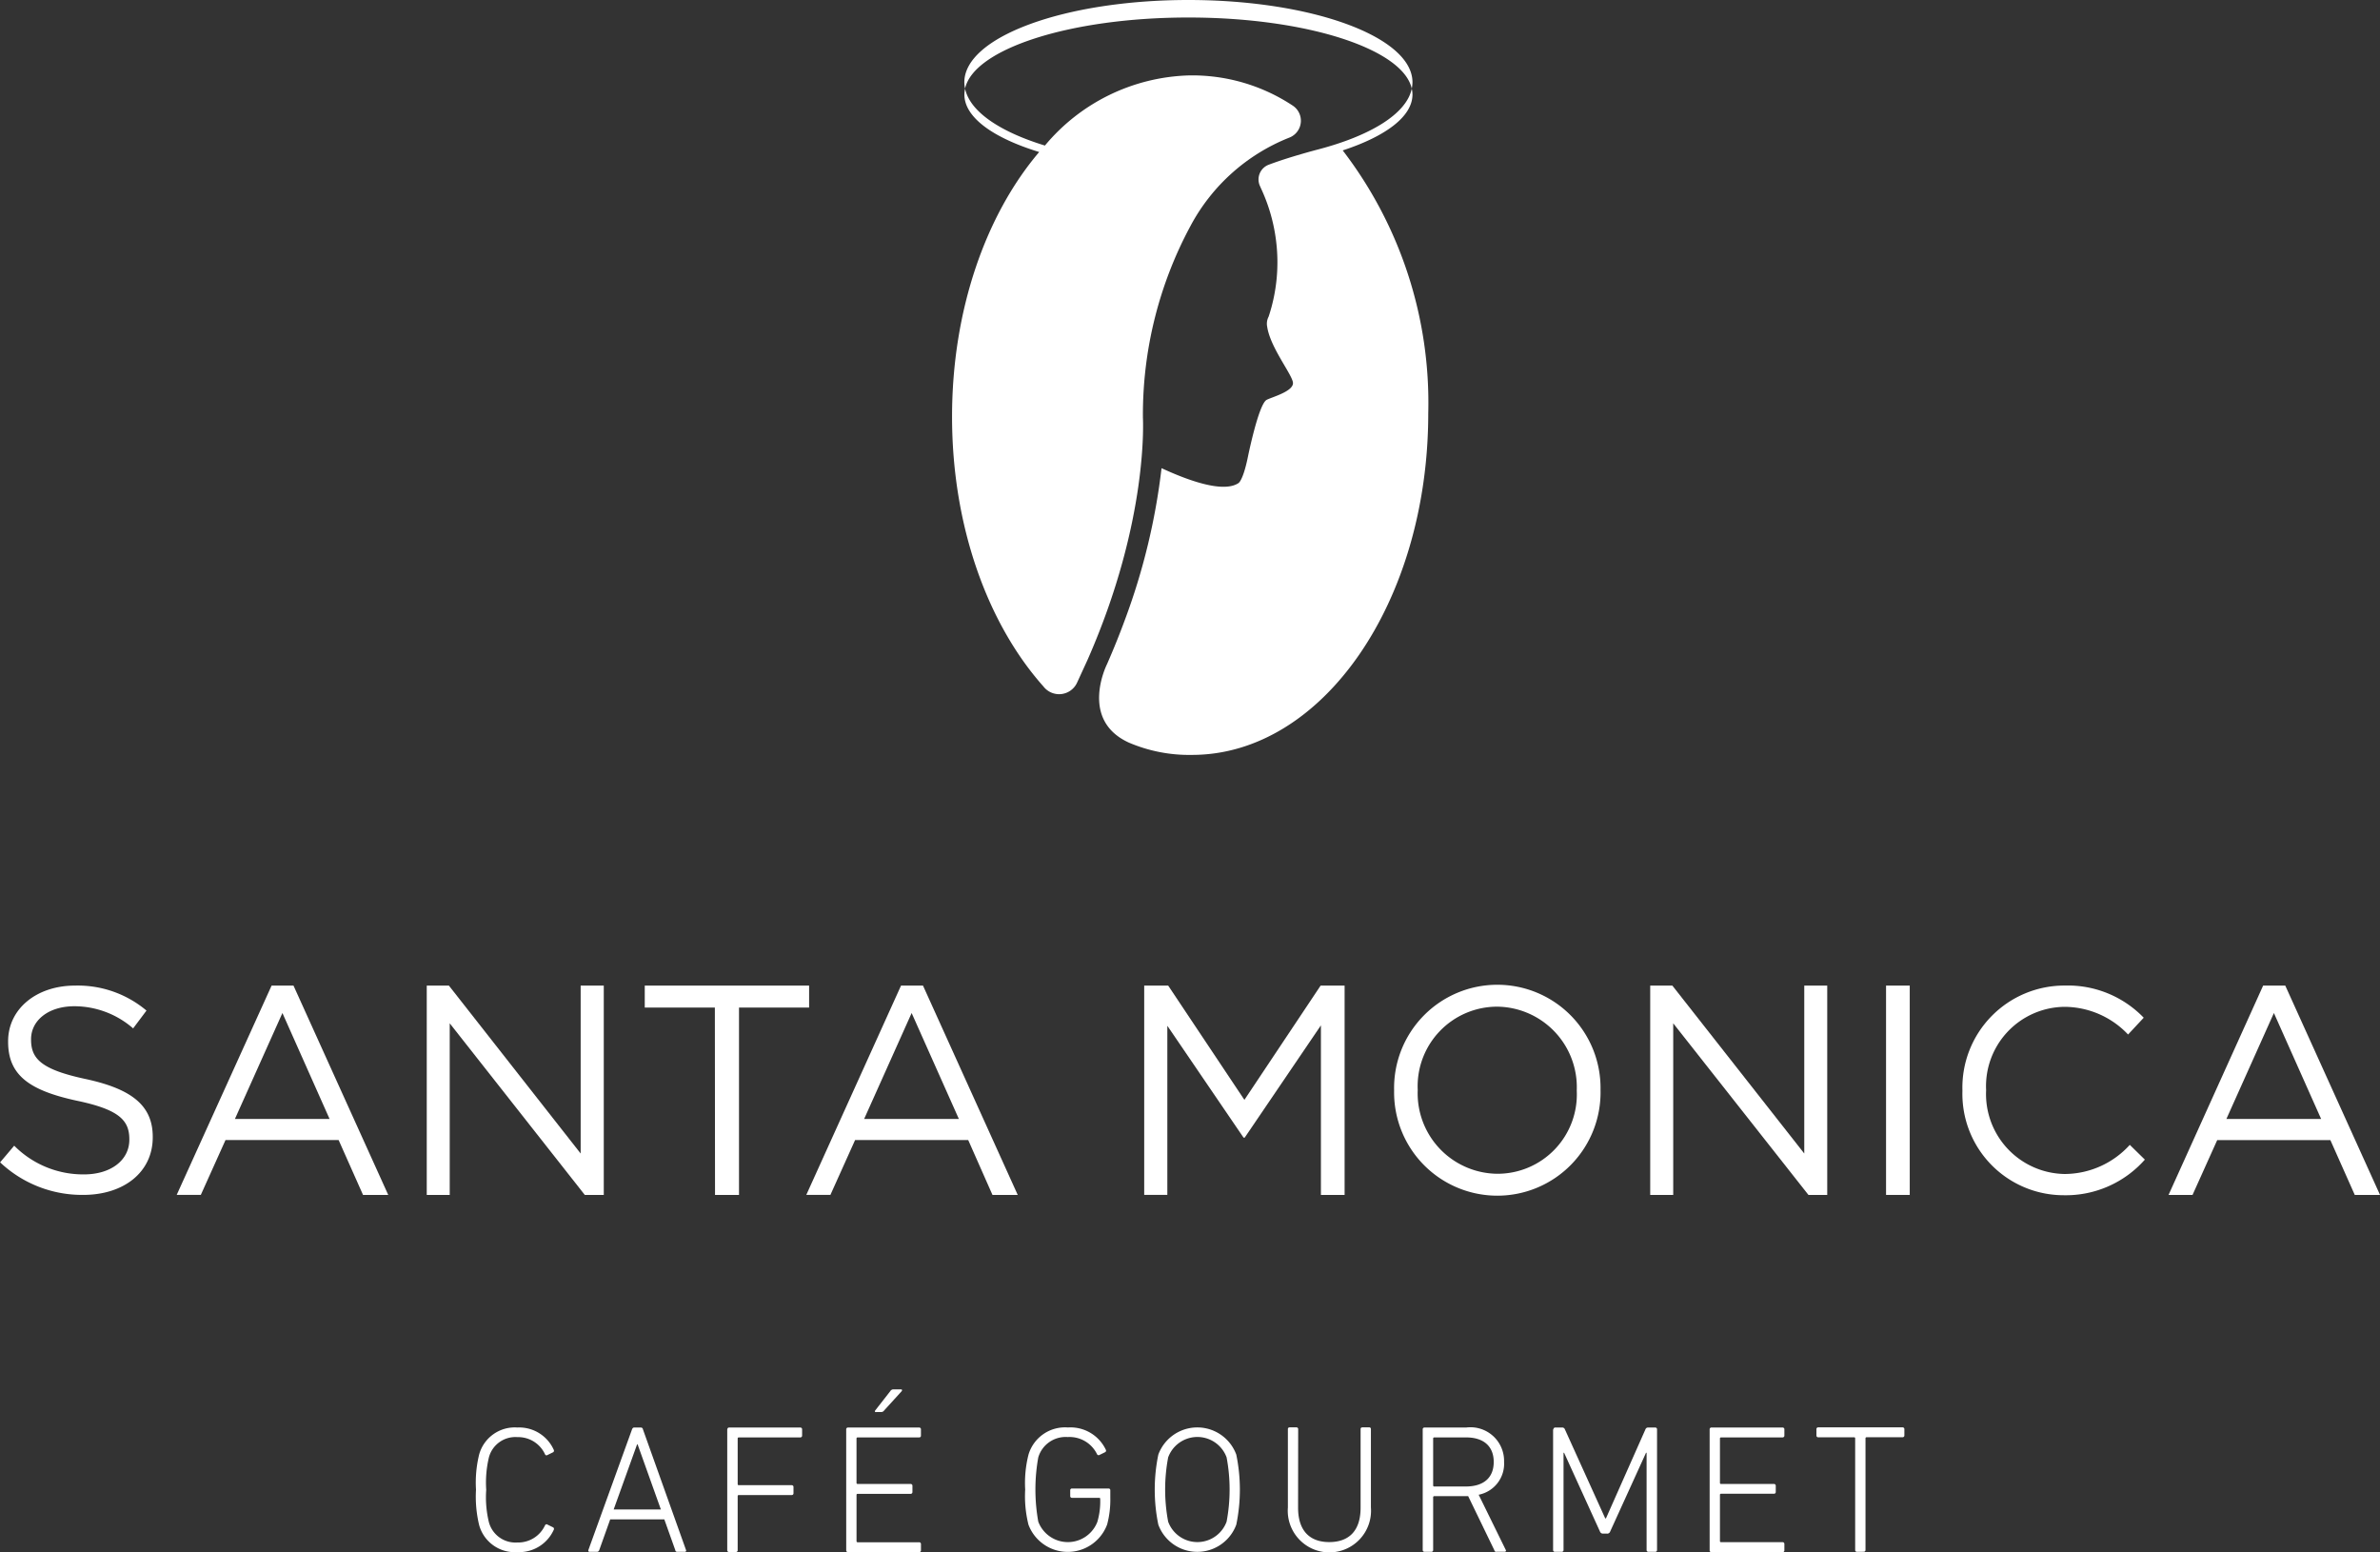 <svg xmlns="http://www.w3.org/2000/svg" width="129.001" height="84.123" viewBox="0 0 129.001 84.123"><rect x="0" y="0" width="129.001" height="84.123" fill="#333333" stroke="none"/><g data-name="logo_santamonica (1) (1)"><g data-name="Group 1178"><path data-name="Path 817" d="M25.8 80.731a6.366 6.366 0 0 1 .171-1.906 2 2 0 0 1 2.07-1.463 2.055 2.055 0 0 1 1.976 1.214.1.1 0 0 1-.031.124l-.319.156a.085.085 0 0 1-.124-.039 1.6 1.6 0 0 0-1.5-.934 1.483 1.483 0 0 0-1.541 1.089 5.9 5.9 0 0 0-.148 1.766 5.7 5.7 0 0 0 .148 1.766 1.491 1.491 0 0 0 1.541 1.089 1.6 1.6 0 0 0 1.5-.934c.031-.047.078-.07.124-.039l.319.156a.1.1 0 0 1 .031.124 2.055 2.055 0 0 1-1.976 1.214 2 2 0 0 1-2.07-1.463 6.58 6.58 0 0 1-.171-1.922" fill="#fff"/><g data-name="Group 1170"><path data-name="Path 818" d="M34.257 77.463c.023-.062.062-.1.117-.1h.358a.112.112 0 0 1 .117.1l2.334 6.536c.023.062-.008.1-.07.1h-.39c-.07 0-.109-.016-.124-.1l-.591-1.657h-2.934l-.591 1.657c-.031.078-.07.1-.132.1h-.389c-.062 0-.086-.039-.07-.1Zm1.564 4.341-1.26-3.525h-.031l-1.268 3.525Z" fill="#fff"/></g><g data-name="Group 1171"><path data-name="Path 819" d="M39.424 77.463a.094.094 0 0 1 .1-.1h3.852a.094.094 0 0 1 .1.1v.335a.094.094 0 0 1-.1.1h-3.33a.057.057 0 0 0-.062.062v2.466c0 .039.016.062.062.062h2.863a.094.094 0 0 1 .1.1v.335a.094.094 0 0 1-.1.1h-2.863c-.039 0-.062.016-.062.062v2.925a.094.094 0 0 1-.1.1h-.366a.094.094 0 0 1-.1-.1v-6.551Z" fill="#fff"/></g><g data-name="Group 1172"><path data-name="Path 820" d="M45.866 77.463a.094.094 0 0 1 .1-.1h3.851a.094.094 0 0 1 .1.1v.342c0 .062-.039.093-.1.093h-3.33a.057.057 0 0 0-.062.062v2.4a.057.057 0 0 0 .062.062h2.869a.094.094 0 0 1 .1.1v.335a.094.094 0 0 1-.1.1h-2.868c-.039 0-.062.016-.062.062v2.5a.057.057 0 0 0 .062.062h3.33a.094.094 0 0 1 .1.1v.335a.094.094 0 0 1-.1.1h-3.851a.094.094 0 0 1-.1-.1Zm1.618-.934c-.062 0-.086-.039-.039-.1l.809-1.035a.2.2 0 0 1 .179-.1h.4c.062 0 .078.047.039.1l-.949 1.043a.191.191 0 0 1-.179.086h-.257Z" fill="#fff"/></g><path data-name="Path 821" d="M55.568 80.731a6.229 6.229 0 0 1 .179-1.9 2.064 2.064 0 0 1 2.14-1.471 2.117 2.117 0 0 1 2.054 1.214.093.093 0 0 1-.039.124l-.314.154a.093.093 0 0 1-.124-.039 1.655 1.655 0 0 0-1.587-.934 1.547 1.547 0 0 0-1.6 1.1 9.838 9.838 0 0 0 0 3.486 1.714 1.714 0 0 0 3.2.016 3.9 3.9 0 0 0 .156-1.253c0-.039-.016-.055-.054-.055h-1.478a.09.09 0 0 1-.093-.093v-.319a.09.09 0 0 1 .093-.093h1.987a.09.09 0 0 1 .093.093v.4a5.221 5.221 0 0 1-.171 1.455 2.276 2.276 0 0 1-4.264.016 6.373 6.373 0 0 1-.179-1.906" fill="#fff"/><path data-name="Path 822" d="M62.784 82.629a9.361 9.361 0 0 1 0-3.8 2.252 2.252 0 0 1 4.225 0 9.361 9.361 0 0 1 0 3.8 2.252 2.252 0 0 1-4.225 0m3.7-3.649a1.687 1.687 0 0 0-3.167 0 9.377 9.377 0 0 0 0 3.486 1.687 1.687 0 0 0 3.167 0 9.377 9.377 0 0 0 0-3.486" fill="#fff"/><g data-name="Group 1173"><path data-name="Path 823" d="M70.359 81.711c0 1.253.638 1.86 1.688 1.86 1.066 0 1.7-.607 1.7-1.86v-4.264c0-.062.039-.093.1-.093h.366a.086.086 0 0 1 .093.093v4.248a2.257 2.257 0 1 1-4.5 0v-4.248c0-.062.039-.093.1-.093h.358a.092.092 0 0 1 .1.093Z" fill="#fff"/></g><g data-name="Group 1174"><path data-name="Path 824" d="M81.111 84.1c-.062 0-.093-.016-.117-.093l-1.416-2.925h-1.836a.057.057 0 0 0-.062.062v2.855a.094.094 0 0 1-.1.1h-.366a.094.094 0 0 1-.1-.1v-6.536a.094.094 0 0 1 .1-.1h2.256a1.823 1.823 0 0 1 2.054 1.86 1.712 1.712 0 0 1-1.377 1.782l1.463 2.98c.039.062.008.109-.047.109h-.451Zm-.148-4.871c0-.84-.537-1.33-1.494-1.33h-1.727a.057.057 0 0 0-.062.062v2.536a.057.057 0 0 0 .062.062h1.727c.957-.008 1.494-.482 1.494-1.33" fill="#fff"/></g><g data-name="Group 1175"><path data-name="Path 825" d="M84.2 77.463a.094.094 0 0 1 .1-.1h.373a.149.149 0 0 1 .148.1l2.186 4.824h.039l2.14-4.824a.146.146 0 0 1 .14-.1h.389a.094.094 0 0 1 .1.1v6.536a.094.094 0 0 1-.1.1h-.366a.094.094 0 0 1-.1-.1v-5.267h-.031l-1.945 4.271a.166.166 0 0 1-.179.109h-.2a.168.168 0 0 1-.171-.109l-1.945-4.271h-.031v5.267a.094.094 0 0 1-.1.1h-.366a.094.094 0 0 1-.1-.1v-6.536Z" fill="#fff"/></g><g data-name="Group 1176"><path data-name="Path 826" d="M92.666 77.463a.094.094 0 0 1 .1-.1h3.851a.094.094 0 0 1 .1.1v.335a.094.094 0 0 1-.1.1h-3.33a.057.057 0 0 0-.062.062v2.4c0 .039.016.062.062.062h2.863a.094.094 0 0 1 .1.1v.33a.094.094 0 0 1-.1.1h-2.863c-.039 0-.062.016-.062.062v2.5c0 .039.016.062.062.062h3.33a.094.094 0 0 1 .1.1v.342a.094.094 0 0 1-.1.1h-3.851a.094.094 0 0 1-.1-.1Z" fill="#fff"/></g><g data-name="Group 1177"><path data-name="Path 827" d="M100.654 84.1a.094.094 0 0 1-.1-.1v-6.046c0-.039-.016-.062-.062-.062h-1.938a.094.094 0 0 1-.1-.1v-.338a.094.094 0 0 1 .1-.1h4.567a.094.094 0 0 1 .1.1v.335a.094.094 0 0 1-.1.1h-1.945a.057.057 0 0 0-.062.062v6.045a.094.094 0 0 1-.1.1Z" fill="#fff"/></g></g><g data-name="Group 1187"><path data-name="Path 828" d="m0 62.999.77-.91a5.264 5.264 0 0 0 3.781 1.556c1.478 0 2.459-.786 2.459-1.875v-.031c0-1.027-.552-1.611-2.871-2.093C1.603 59.093.44 58.276.44 56.463v-.039c0-1.735 1.525-3.011 3.626-3.011a5.778 5.778 0 0 1 3.874 1.354l-.724.965a4.86 4.86 0 0 0-3.182-1.2c-1.432 0-2.35.786-2.35 1.782v.031c0 1.043.568 1.626 3 2.14 2.459.537 3.595 1.432 3.595 3.12v.031c0 1.891-1.572 3.12-3.766 3.12a6.47 6.47 0 0 1-4.5-1.758" fill="#fff"/><g data-name="Group 1179"><path data-name="Path 829" d="M14.721 53.413h1.187l5.135 11.344h-1.366l-1.323-2.974h-6.131l-1.338 2.972H9.578Zm3.143 7.228-2.556-5.742-2.575 5.742Z" fill="#fff"/></g><g data-name="Group 1180"><path data-name="Path 830" d="M23.131 53.413h1.2l7.142 9.1v-9.1h1.253v11.344h-1.029l-7.321-9.3v9.3h-1.245Z" fill="#fff"/></g><g data-name="Group 1181"><path data-name="Path 831" d="M38.747 54.603h-3.8v-1.19h8.909v1.19h-3.8v10.154h-1.3Z" fill="#fff"/></g><g data-name="Group 1182"><path data-name="Path 832" d="M48.838 53.413h1.19l5.135 11.344h-1.369l-1.315-2.974h-6.131l-1.338 2.972h-1.307Zm3.135 7.228-2.56-5.742-2.575 5.742Z" fill="#fff"/></g><g data-name="Group 1183"><path data-name="Path 833" d="M62.018 53.413h1.3l4.131 6.193 4.131-6.193h1.3v11.344h-1.284v-9.189l-4.131 6.084h-.062l-4.131-6.061v9.165h-1.254Z" fill="#fff"/></g><path data-name="Path 834" d="M75.564 59.116v-.033a5.595 5.595 0 1 1 11.188-.031v.031a5.595 5.595 0 1 1-11.188.031m9.9 0v-.031a4.364 4.364 0 0 0-4.326-4.528 4.312 4.312 0 0 0-4.295 4.5v.028a4.359 4.359 0 0 0 4.326 4.528 4.3 4.3 0 0 0 4.295-4.5" fill="#fff"/><g data-name="Group 1184"><path data-name="Path 835" d="M89.445 53.413h1.2l7.15 9.1v-9.1h1.245v11.344h-1.019l-7.329-9.3v9.3h-1.247Z" fill="#fff"/></g><g data-name="Group 1185"><path data-name="Rectangle 634" fill="#fff" d="M102.228 53.413h1.284v11.344h-1.284z"/></g><path data-name="Path 836" d="M106.367 59.116v-.033a5.529 5.529 0 0 1 5.548-5.672 5.709 5.709 0 0 1 4.279 1.743l-.848.91a4.764 4.764 0 0 0-3.447-1.5 4.3 4.3 0 0 0-4.248 4.5v.031a4.331 4.331 0 0 0 4.248 4.528 4.786 4.786 0 0 0 3.54-1.579l.817.8a5.712 5.712 0 0 1-4.388 1.93 5.492 5.492 0 0 1-5.5-5.656" fill="#fff"/><g data-name="Group 1186"><path data-name="Path 837" d="m122.667 53.413-5.127 11.344h1.3l1.338-2.972h6.132l1.323 2.972h1.369l-5.136-11.344Zm.583 1.486 2.56 5.742h-5.135Z" fill="#fff"/></g></g><g data-name="Group 1191"><g data-name="Group 1188"><path data-name="Path 838" d="M64.414 0c-6.707 0-12.145 2-12.145 4.458a1.648 1.648 0 0 0 .039.342C52.783 2.645 58.019.949 64.414.949S76.038 2.649 76.52 4.8a1.712 1.712 0 0 0 .039-.342C76.56 2 71.121 0 64.414 0Z" fill="#fff"/></g><g data-name="Group 1189"><path data-name="Path 839" d="M64.531 12.238a21.571 21.571 0 0 0-2.583 10.348v.031c0 .054.335 5.571-3 13.141l-.568 1.237a1.071 1.071 0 0 1-1.821.21c-3.019-3.385-4.956-8.675-4.956-14.62 0-5.789 1.836-10.955 4.723-14.347-2.49-.762-4.054-1.875-4.054-3.112a1.433 1.433 0 0 1 .039-.319c.257 1.237 1.883 2.334 4.326 3.081a10.549 10.549 0 0 1 7.78-3.8 9.87 9.87 0 0 1 5.672 1.649.981.981 0 0 1-.2 1.719 10.417 10.417 0 0 0-5.358 4.782Z" fill="#fff"/></g><g data-name="Group 1190"><path data-name="Path 840" d="M72.778 8.151c2.326-.762 3.781-1.836 3.781-3.027a1.431 1.431 0 0 0-.039-.319c-.28 1.362-2.233 2.552-5.1 3.3 0 0-1.541.4-2.661.825a.853.853 0 0 0-.459 1.167c.023.047.039.093.062.14a9.44 9.44 0 0 1 .8 2.785 9.339 9.339 0 0 1-.4 4.139.813.813 0 0 0-.078.545c.163 1.1 1.292 2.505 1.393 3s-1.159.817-1.424.965c-.443.241-1.027 3.151-1.027 3.151-.272 1.292-.514 1.369-.514 1.369-.809.514-2.614-.109-4.131-.809a.06.06 0 0 1-.023-.008 35.117 35.117 0 0 1-1.992 8.232c-.28.762-.6 1.556-.957 2.373 0 0-1.548 3.034 1.19 4.271a8.32 8.32 0 0 0 3.408.661c7.072 0 12.807-8.286 12.807-18.5a22.46 22.46 0 0 0-4.636-14.26Z" fill="#fff"/></g></g></g></svg>